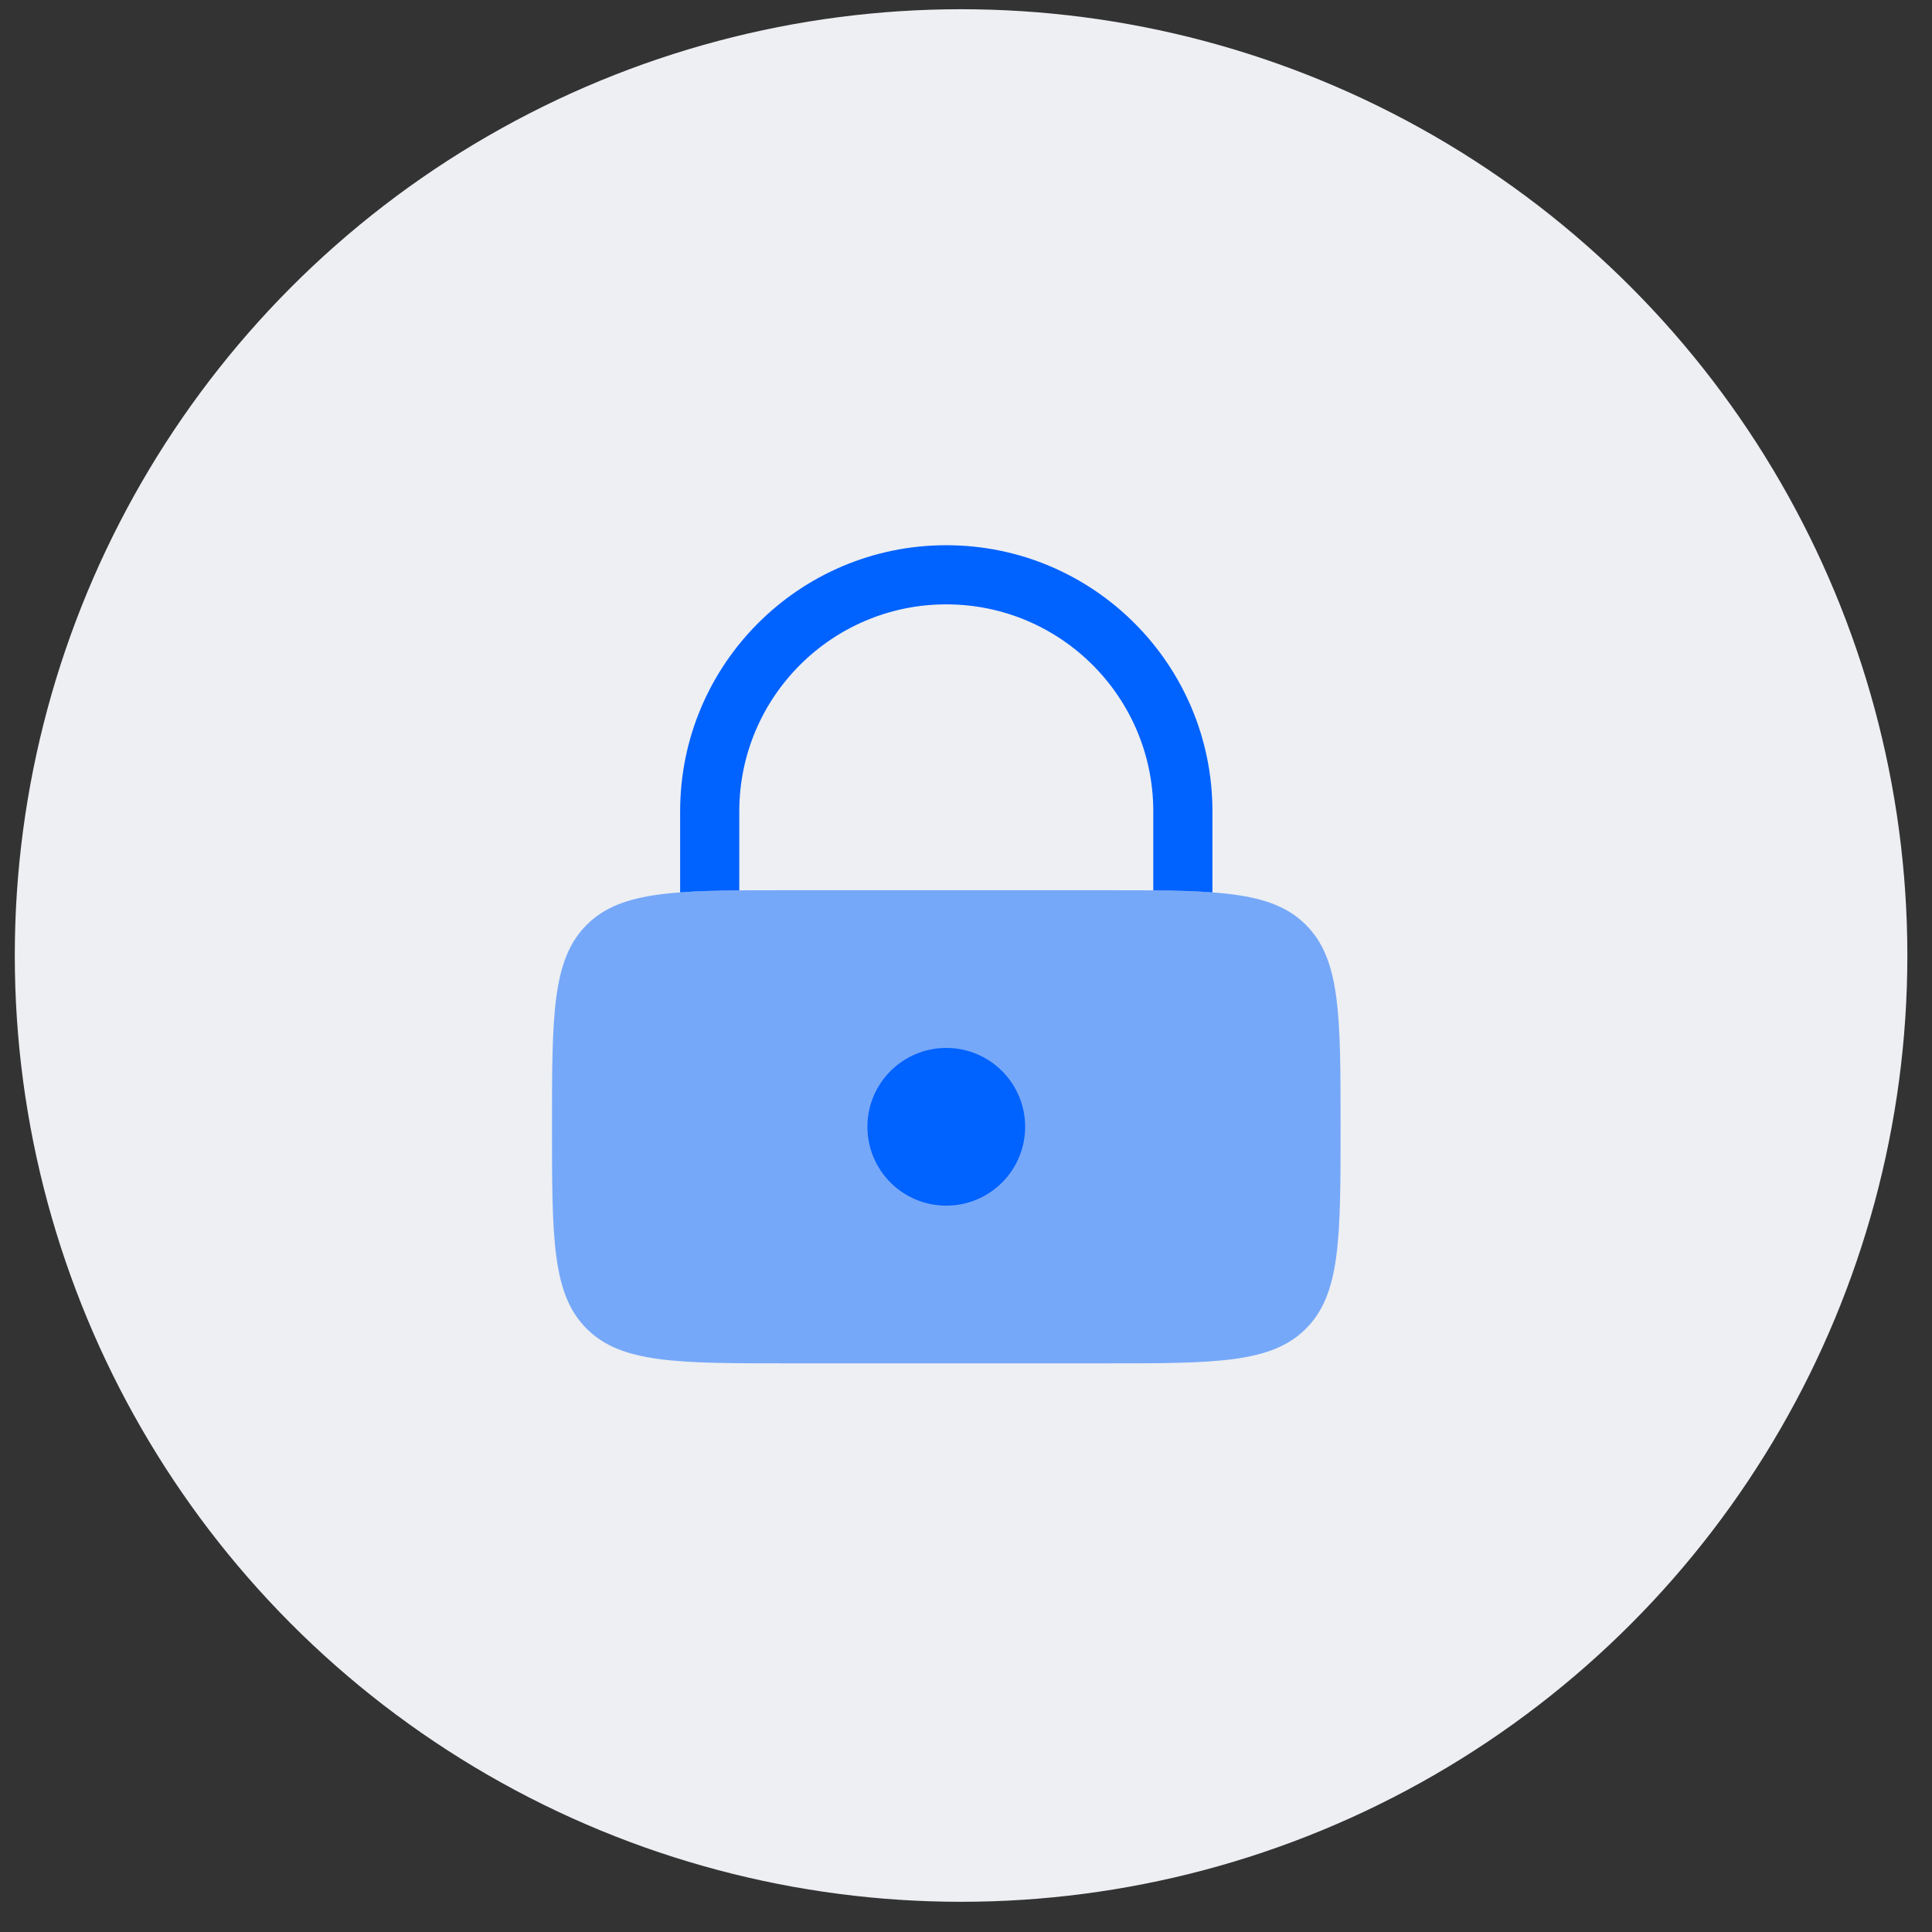 <svg width="49" height="49" viewBox="0 0 49 49" fill="none" xmlns="http://www.w3.org/2000/svg">
<rect x="0" y="0" width="49" height="49" fill="#333333" stroke="none"/>
<circle cx="24.375" cy="24.234" r="24" fill="#EDEFF2"/>
<path opacity="0.5" d="M14 28.578C14 25.75 14 24.335 14.879 23.457C15.757 22.578 17.172 22.578 20 22.578H28C30.828 22.578 32.243 22.578 33.121 23.457C34 24.335 34 25.75 34 28.578C34 31.407 34 32.821 33.121 33.699C32.243 34.578 30.828 34.578 28 34.578H20C17.172 34.578 15.757 34.578 14.879 33.699C14 32.821 14 31.407 14 28.578Z" fill="#0062FF"/>
<path d="M24 30.578C25.105 30.578 26 29.683 26 28.578C26 27.474 25.105 26.578 24 26.578C22.895 26.578 22 27.474 22 28.578C22 29.683 22.895 30.578 24 30.578Z" fill="#0062FF"/>
<path d="M18.75 20.578C18.75 17.679 21.101 15.328 24 15.328C26.899 15.328 29.25 17.679 29.25 20.578V22.582C29.817 22.587 30.314 22.6 30.75 22.633V20.578C30.75 16.85 27.728 13.828 24 13.828C20.272 13.828 17.25 16.85 17.25 20.578V22.633C17.686 22.6 18.183 22.587 18.75 22.582V20.578Z" fill="#0062FF"/>
</svg>
